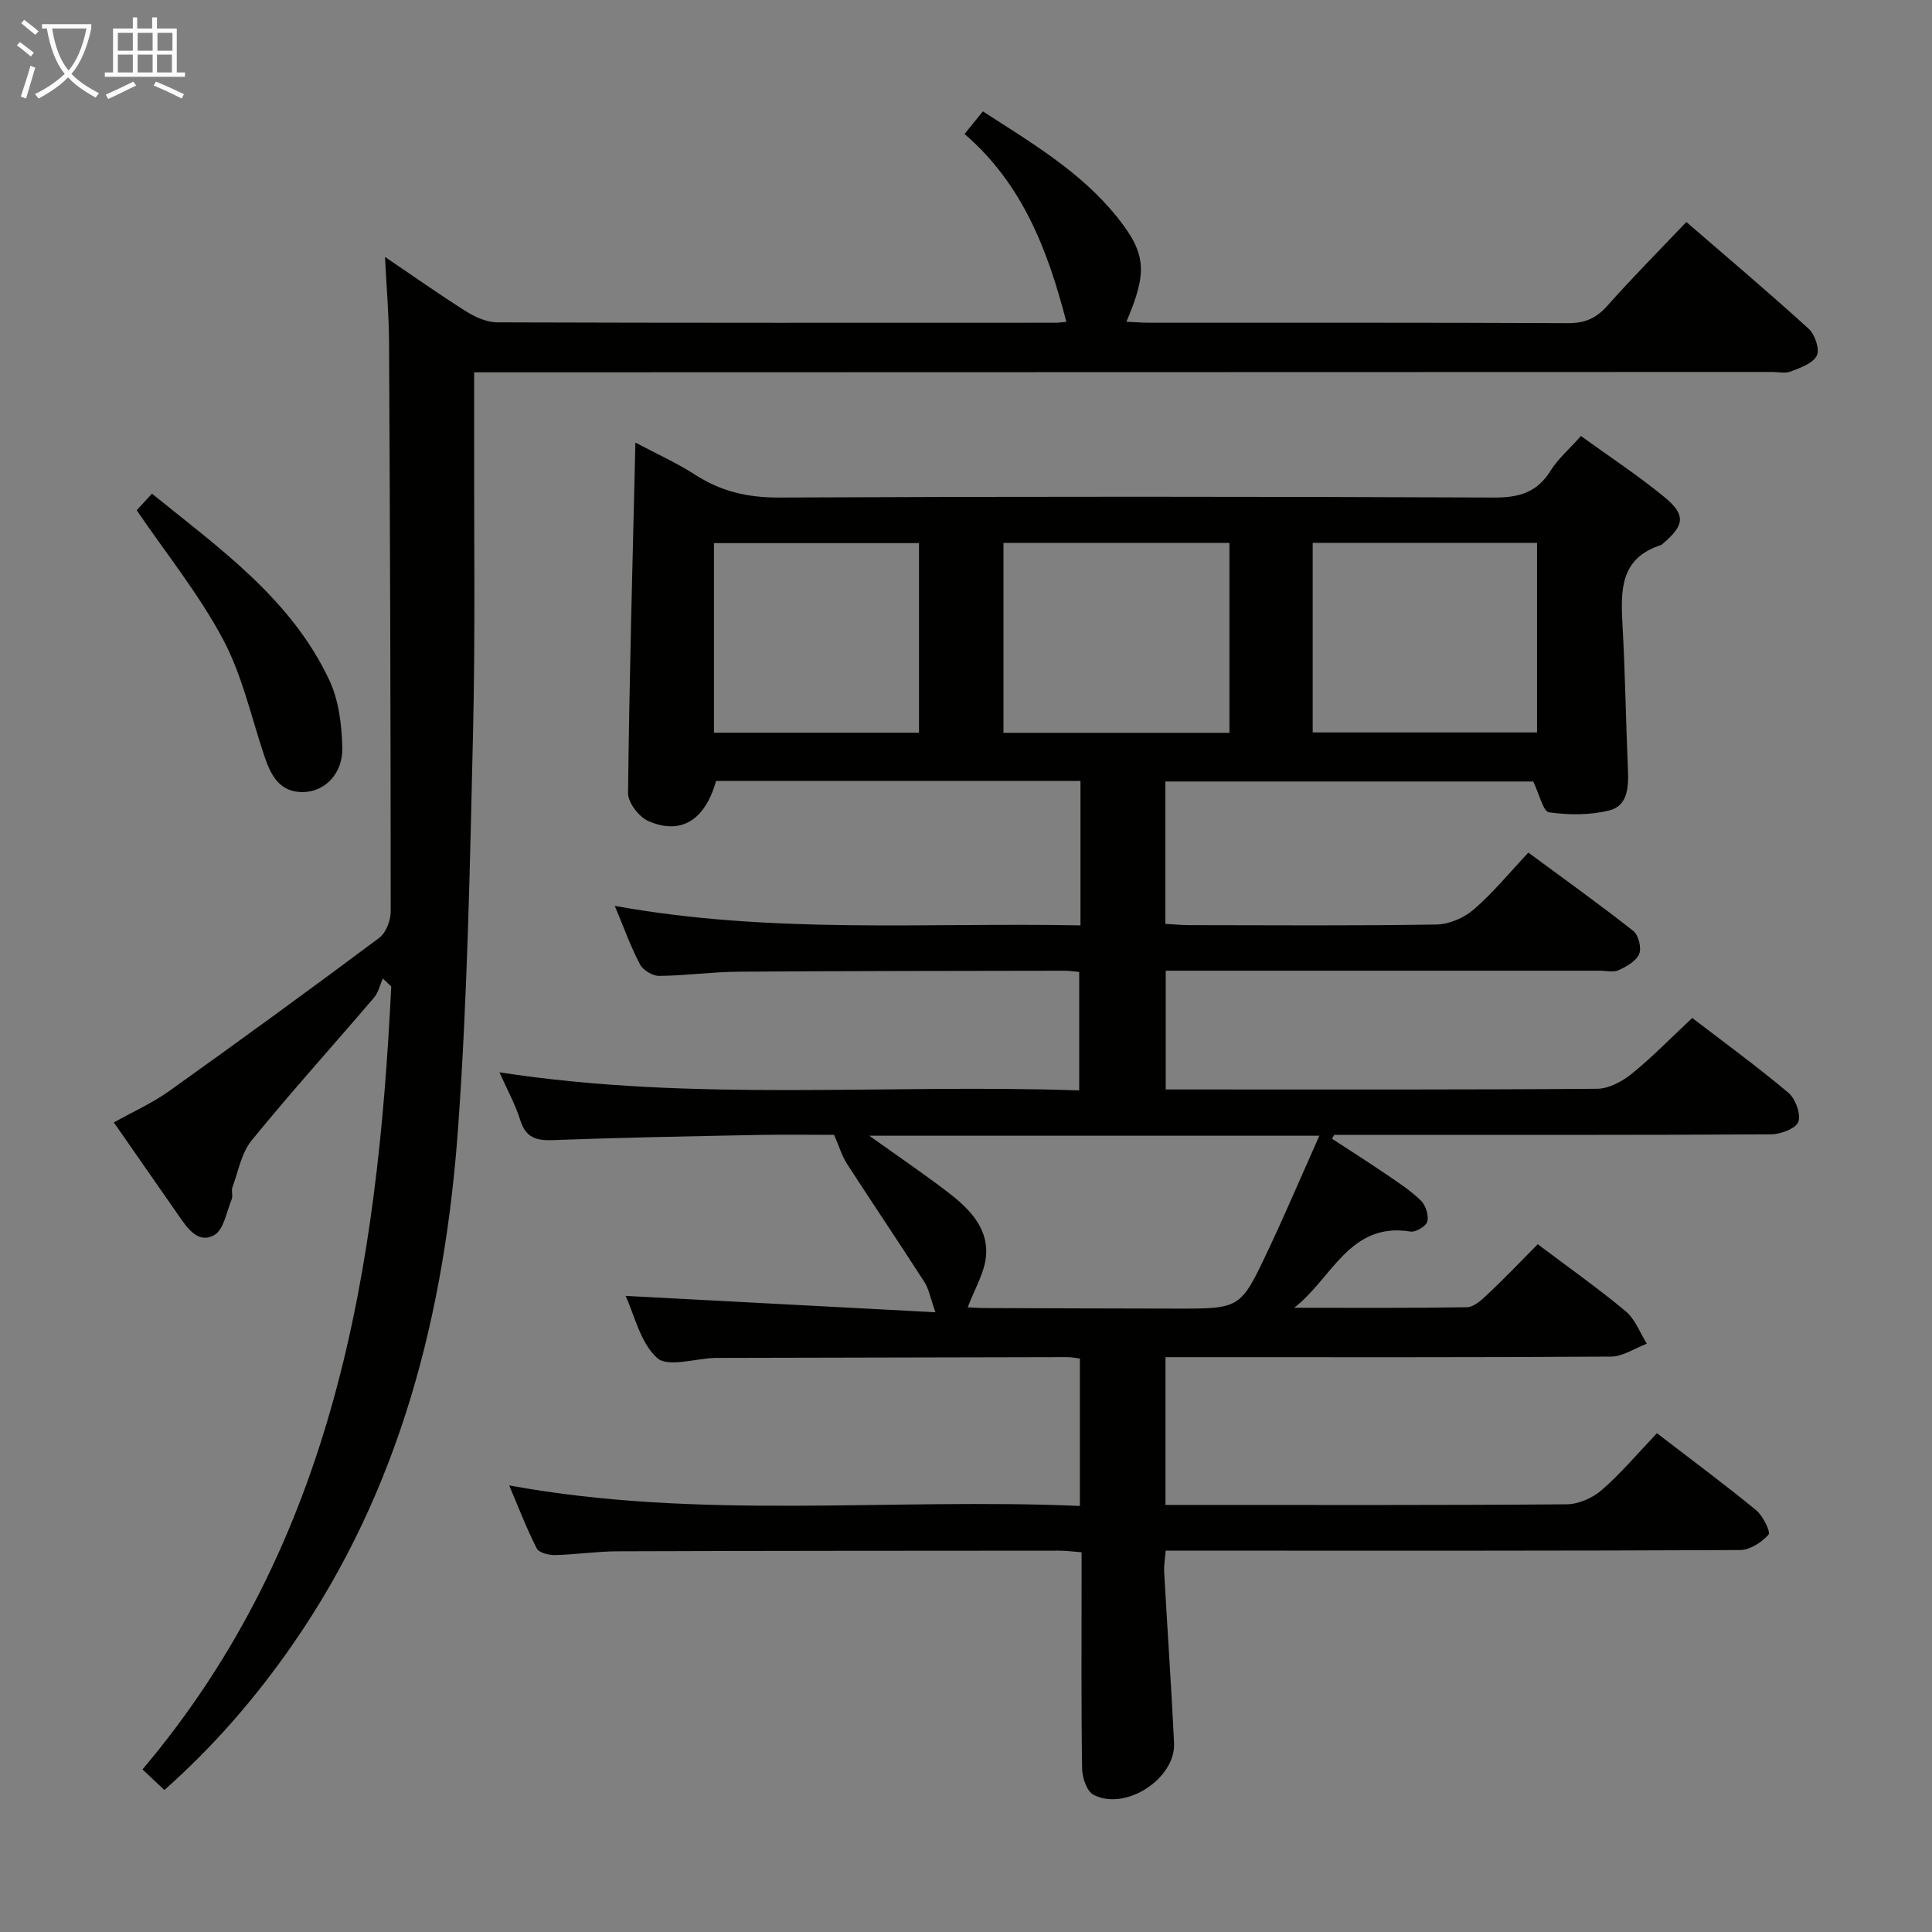 <svg enable-background="new 0 0 400 400" viewBox="0 0 400 400" xmlns="http://www.w3.org/2000/svg"><rect x="0" y="0" width="400" height="400" fill="#808080" stroke="none"/><g fill="#010100"><path d="m318.37 257.6c6.34 4.78 12.47 9.1 18.22 13.89 1.96 1.63 2.94 4.44 4.37 6.71-2.48.93-4.96 2.66-7.45 2.67-28.66.19-57.33.12-86 .12-1.97 0-3.94 0-6.21 0v30.59h5.06c26 0 52 .08 78-.13 2.48-.02 5.42-1.33 7.31-2.99 3.99-3.48 7.44-7.59 11.38-11.73 7.23 5.56 14.02 10.59 20.54 15.94 1.41 1.16 3.05 4.5 2.56 5.06-1.4 1.6-3.84 3.18-5.88 3.19-36.17.18-72.33.13-108.5.13-3.32 0-6.64 0-10.43 0-.12 1.61-.39 3.04-.31 4.45.66 11.79 1.47 23.57 2.05 35.36.36 7.37-10.08 14.19-16.68 10.73-1.38-.72-2.33-3.53-2.36-5.39-.2-13-.11-26-.11-39 0-1.81 0-3.62 0-5.82-1.74-.13-3.17-.33-4.61-.33-30.5.02-61 .02-91.5.13-4.31.02-8.62.68-12.93.78-1.28.03-3.31-.48-3.76-1.37-2.08-4.07-3.72-8.37-5.71-13.05 39.61 7.26 78.86 2.54 118.16 4.25 0-10.72 0-20.48 0-30.52-.99-.12-1.78-.29-2.56-.29-24.17.04-48.33.1-72.5.16-.17 0-.33 0-.5 0-4.11.14-9.78 2-11.97.01-3.5-3.17-4.69-8.89-6.53-12.85 20.99 1.11 41.97 2.22 64.15 3.39-1.07-3.03-1.36-4.83-2.27-6.24-5.29-8.23-10.76-16.33-16.08-24.55-.97-1.5-1.48-3.3-2.63-5.94-4.36 0-10.11-.09-15.85.02-14.14.28-28.29.54-42.43 1.07-3.46.13-5.57-.56-6.69-4.12-1.02-3.25-2.7-6.29-4.31-9.92 40.24 6.21 80 2.35 120.03 3.75 0-8.57 0-16.43 0-24.54-1.14-.09-2.1-.25-3.06-.24-22.5.04-45 .04-67.5.2-5.48.04-10.95.82-16.42.87-1.35.01-3.33-1.19-3.96-2.39-1.9-3.6-3.28-7.48-5.22-12.11 32.57 5.91 64.45 3.41 96.42 4.04 0-10.36 0-19.97 0-29.9-25.31 0-50.39 0-75.45 0-2.27 8.11-7.28 11.28-14.05 8.28-1.93-.85-4.19-3.81-4.17-5.77.27-23.96.94-47.92 1.52-72.57 4.14 2.2 8.47 4.15 12.42 6.69 5.36 3.46 10.93 4.72 17.37 4.69 49.33-.23 98.66-.21 148 0 5.16.02 8.88-1.04 11.68-5.54 1.55-2.49 3.89-4.49 6.3-7.2 5.92 4.29 11.87 8.19 17.33 12.69 4.43 3.65 4.09 5.82-.34 9.57-.13.11-.24.26-.39.31-8.6 2.72-8.38 9.52-7.99 16.67.55 9.96.69 19.94 1.12 29.91.15 3.53-.05 7.39-3.79 8.35-3.99 1.02-8.44.99-12.55.41-1.23-.17-1.99-3.73-3.27-6.38-24.79 0-50.34 0-76.17 0v29.48c1.67.09 3.41.26 5.15.26 17 .02 34 .15 51-.13 2.63-.04 5.73-1.4 7.75-3.15 4-3.46 7.39-7.62 11.26-11.74 7.67 5.67 14.83 10.78 21.72 16.22 1.08.85 1.75 3.51 1.23 4.76-.62 1.48-2.61 2.6-4.24 3.36-1.1.51-2.62.11-3.96.11-29.82 0-59.64 0-89.83 0v24.59h4.82c28.17 0 56.33.08 84.5-.14 2.43-.02 5.2-1.52 7.18-3.12 4.26-3.45 8.09-7.41 12.51-11.54 6.3 4.83 13.27 9.92 19.87 15.45 1.48 1.24 2.65 4.39 2.1 6.03-.46 1.38-3.64 2.6-5.62 2.61-28.33.17-56.67.11-85 .11-1.83 0-3.65 0-5.48 0-.15.27-.29.54-.44.81 3.77 2.46 7.57 4.88 11.29 7.41 2.46 1.68 5 3.33 7.11 5.4.99.97 1.64 3.03 1.32 4.32-.23.96-2.4 2.26-3.48 2.08-12.64-2.07-16.3 9.8-24.08 15.78 11.92 0 23.84.08 35.76-.11 1.37-.02 2.9-1.37 4.03-2.45 3.52-3.27 6.85-6.77 10.63-10.6zm-138.39-22.46c5.96 4.26 11.14 7.78 16.11 11.57 4.31 3.29 8.42 7.24 8.08 13.03-.21 3.62-2.41 7.13-3.81 10.92.8.04 2.22.16 3.63.16 13.16.05 26.32.09 39.49.11 13.27.02 13.35.04 18.98-11.89 3.64-7.72 6.99-15.58 10.7-23.9-31.41 0-61.71 0-93.18 0zm74.56-122.74c-15.9 0-31.16 0-46.78 0v39.32h46.78c0-13.17 0-26.05 0-39.32zm63.69-.01c-15.6 0-30.84 0-46.45 0v39.25h46.45c0-13.26 0-26.15 0-39.25zm-170.41.06v39.25h42.45c0-13.2 0-26.09 0-39.25-14.07 0-27.82 0-42.45 0z"/><path d="m34.03 370.6c-1.57-1.48-2.88-2.71-4.53-4.26 39.71-46.97 48.67-103.58 51.5-162.11-.58-.55-1.17-1.09-1.75-1.64-.58 1.32-.9 2.88-1.8 3.94-8.43 9.88-17.15 19.52-25.35 29.58-2.12 2.6-2.77 6.41-3.98 9.71-.27.74.15 1.75-.15 2.47-1.07 2.61-1.65 6.35-3.64 7.44-3.37 1.85-5.58-1.52-7.42-4.17-4.36-6.27-8.73-12.54-13.34-19.17 4-2.24 7.97-4.01 11.43-6.48 14.62-10.43 29.13-21 43.52-31.74 1.4-1.04 2.37-3.59 2.37-5.44 0-39.33-.14-78.65-.34-117.98-.03-5.43-.5-10.86-.84-17.55 6.28 4.24 11.5 7.95 16.91 11.34 1.87 1.17 4.22 2.19 6.36 2.2 38.5.13 77 .09 115.5.08.66 0 1.32-.1 2.3-.18-3.82-14.72-9.01-28.5-21.08-38.9 1.3-1.61 2.41-2.98 3.79-4.68 10.05 6.5 20.25 12.49 27.76 21.84 6.14 7.64 6.33 11.45 1.96 21.71 1.72.08 3.31.21 4.9.21 28.83.01 57.67-.05 86.5.09 3.48.02 5.86-.99 8.16-3.59 5.18-5.83 10.69-11.38 16.37-17.36 8.66 7.49 17.14 14.65 25.34 22.12 1.29 1.18 2.32 4.26 1.67 5.55-.82 1.62-3.41 2.51-5.4 3.29-1.15.45-2.63.08-3.97.09-87.33.02-174.66.04-261.99.07-1.82 0-3.65 0-6.63 0 0 4.46.01 8.7 0 12.94-.04 20.67.26 41.34-.23 61.99-.64 27.11-1.14 54.25-3.07 81.28-2.74 38.42-11.94 75.07-34.38 107.34-7.6 10.94-16.25 20.93-26.45 29.97z"/><path d="m28.3 105.64c.66-.72 1.75-1.91 3.16-3.43 14.08 11.4 28.87 21.83 36.75 38.67 1.95 4.17 2.55 9.25 2.66 13.93.13 5.33-3.57 9.07-8.02 9.18-4.89.12-6.74-3.38-8.09-7.38-2.74-8.13-4.59-16.75-8.58-24.23-4.94-9.29-11.67-17.63-17.88-26.74z"/></g><path d="m6.4 11.7c-1-.8-1.9-1.6-2.9-2.3l.6-.7c.9.7 1.9 1.4 2.9 2.2zm-2.1 8.3c.7-2.1 1.4-4.2 2-6.4.2.1.6.3 1 .4-.7 2.3-1.3 4.4-1.9 6.4zm3-12.8c-1.1-.9-2.1-1.7-2.9-2.4l.6-.7c1 .8 2 1.5 3 2.4zm1.4-1.3v-.9h10.2v.9c-.9 4.2-2.3 7.3-4.1 9.4 1.3 1.4 3.2 2.7 5.7 4-.2.2-.4.5-.7.9-2.5-1.4-4.4-2.7-5.7-4.2-1.4 1.5-3.5 3-6.1 4.4 0 0 0 0-.1-.1-.3-.4-.5-.7-.7-.8 2.7-1.3 4.7-2.8 6.2-4.2-1.8-2.2-3-5.3-3.7-9.4zm9.2 0h-7.1c.6 3.8 1.7 6.7 3.4 8.7 1.7-2 2.9-4.8 3.7-8.7z" fill="#fafbfa"/><path d="m31.6 3.6h.9v2.3h4.1v9.1h1.7v.9h-16.6v-.9h1.7v-9.1h4.1v-2.3h.9v2.3h3.1v-2.3zm-4 13.3.6.8c-1.9.9-3.8 1.9-5.8 2.8-.2-.3-.3-.6-.5-.9 2-.9 3.9-1.8 5.7-2.7zm-3.2-10.1v3.7h3.1v-3.7zm0 4.5v3.7h3.1v-3.7zm4.1-4.5v3.7h3.1v-3.7zm0 4.5v3.7h3.1v-3.7zm9.1 9.1c-2.1-1.1-4.1-2-5.8-2.7l.5-.8c2.2.9 4.1 1.8 5.8 2.6zm-1.9-13.6h-3.1v3.7h3.1zm-3.2 4.5v3.7h3.1v-3.7z" fill="#fafbfa"/></svg>